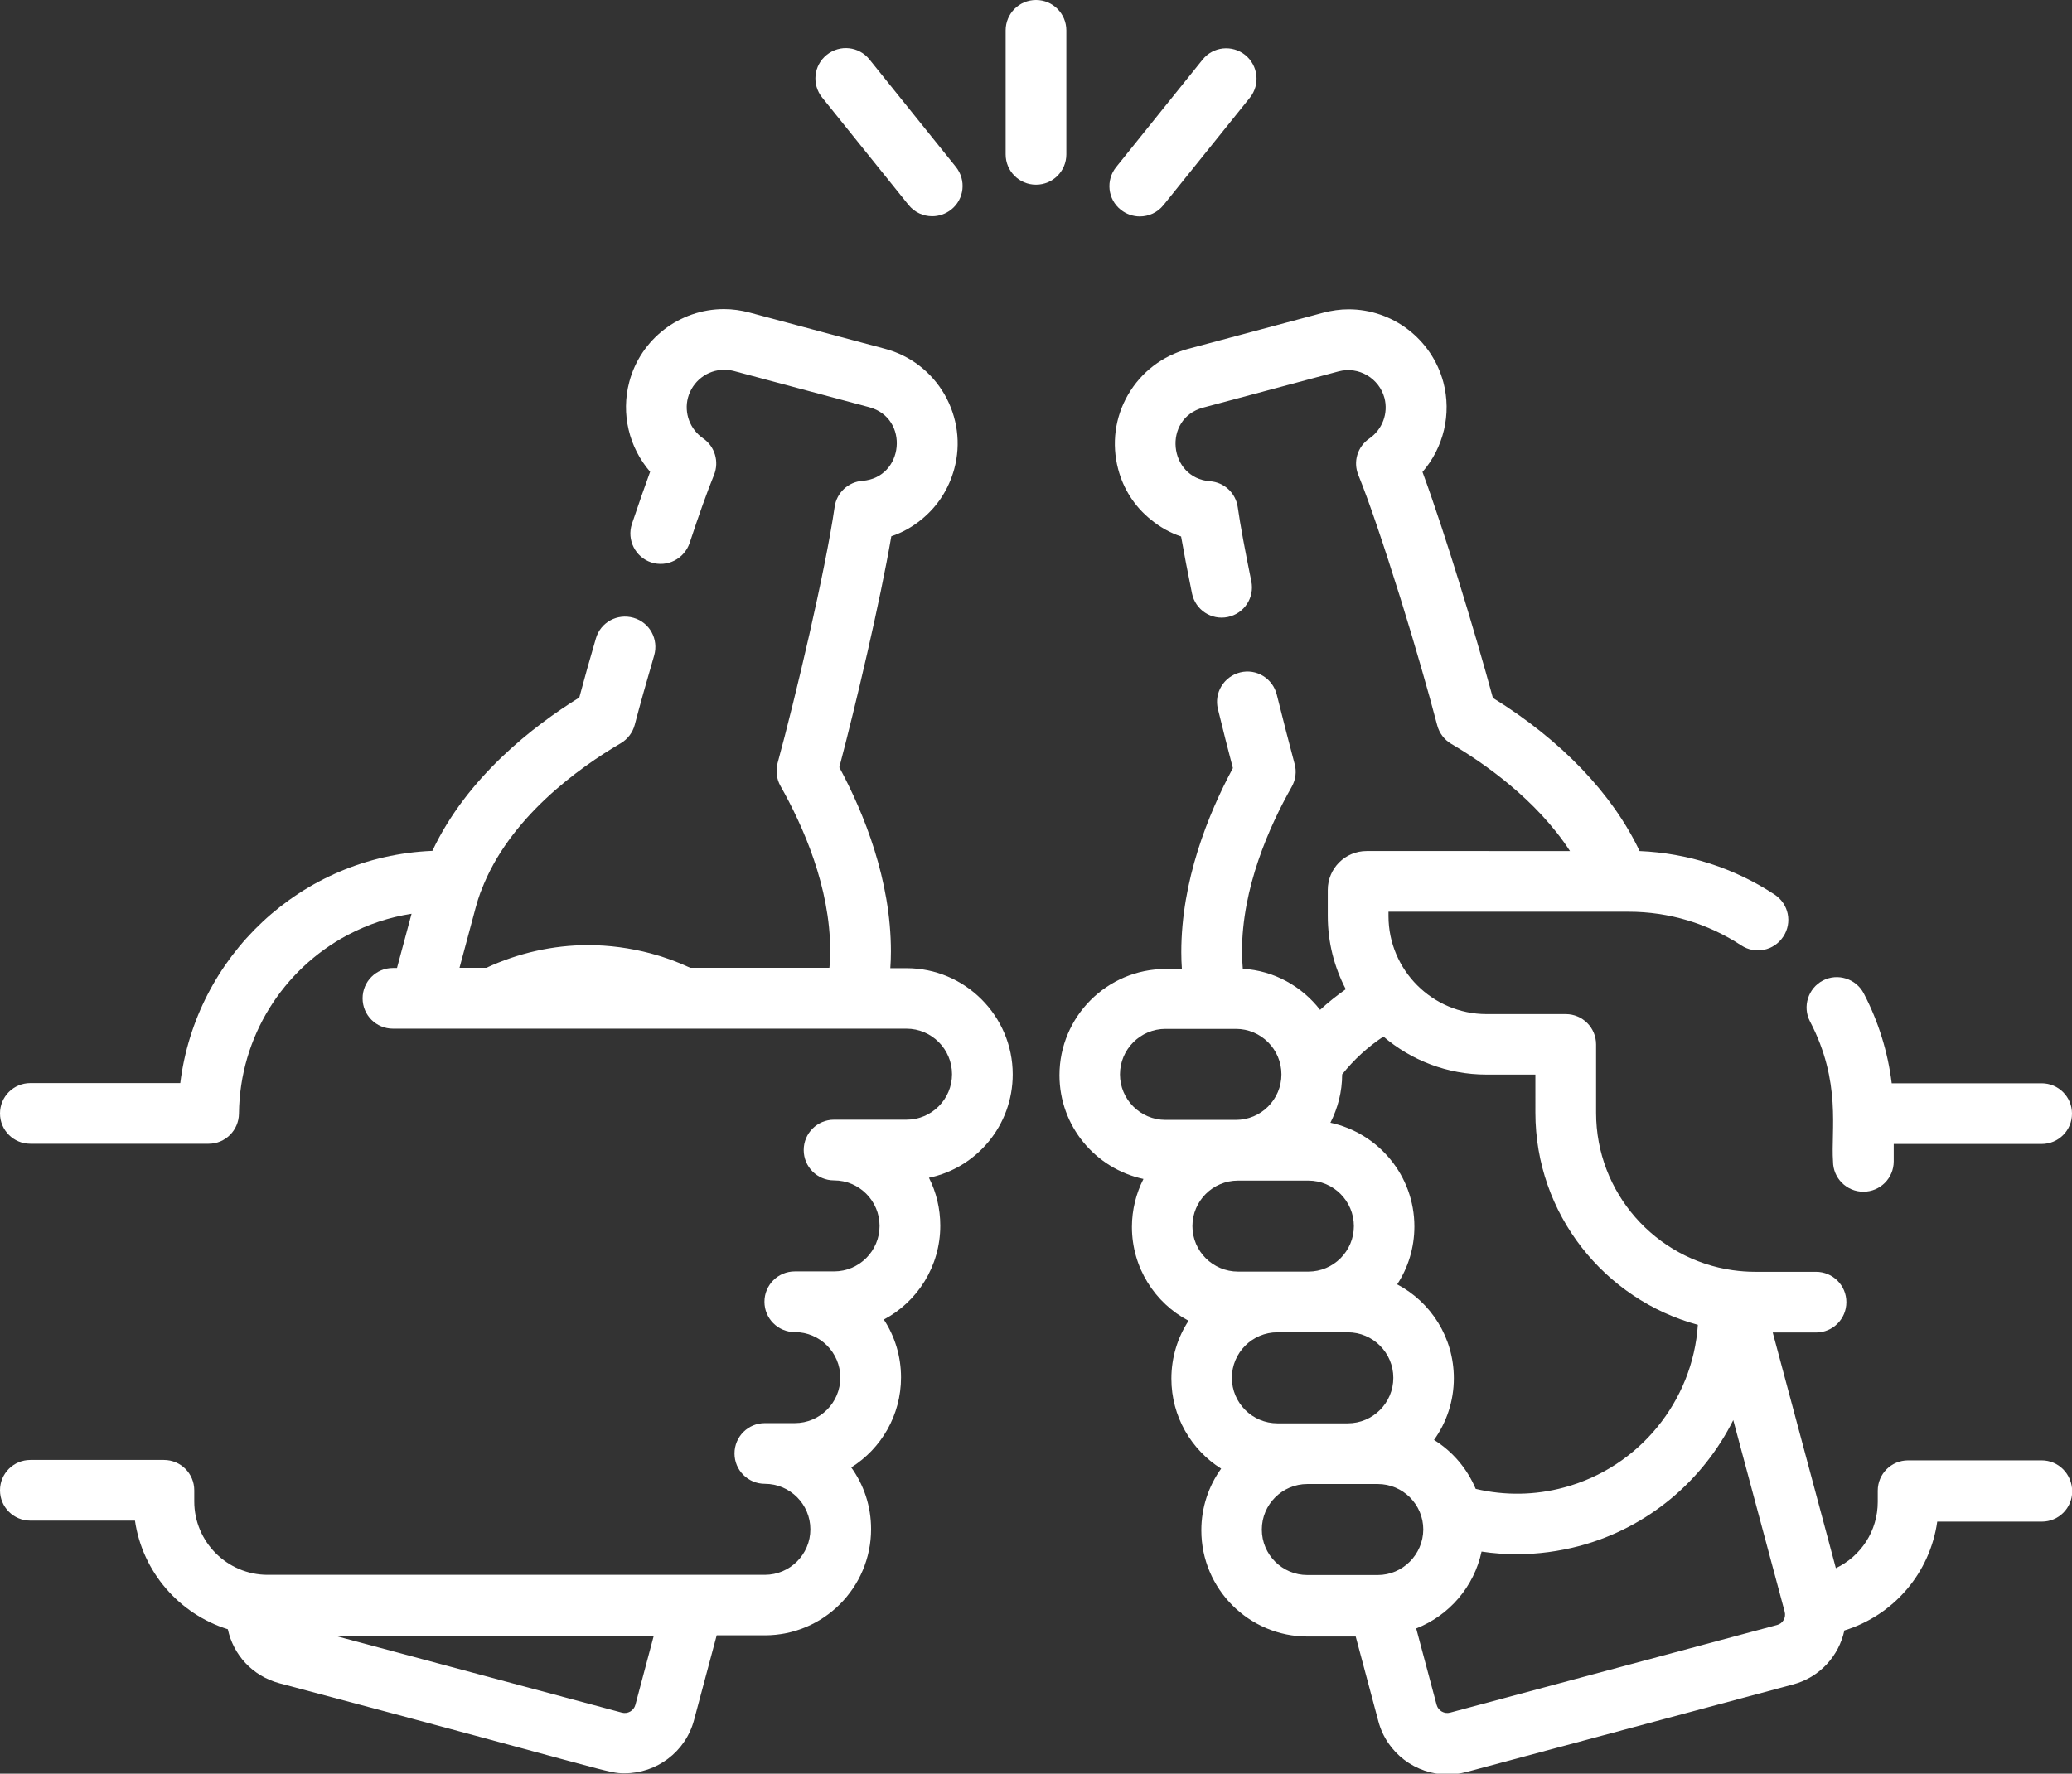 <?xml version="1.0" encoding="utf-8"?>
<!-- Generator: Adobe Illustrator 23.0.3, SVG Export Plug-In . SVG Version: 6.00 Build 0)  -->
<svg version="1.1" id="design" xmlns="http://www.w3.org/2000/svg" xmlns:xlink="http://www.w3.org/1999/xlink" x="0px" y="0px"
	 viewBox="0 0 102.4 87.68" style="enable-background:new 0 0 102.4 87.68;" xml:space="preserve">
<rect x="0" y="0" width="102.4" height="87.68" fill="#333333" stroke="none"/>
<style type="text/css">
	.st0{fill:#FFFFFF;}
</style>
<g>
	<g>
		<g>
			<path class="st0" d="M100.9,72.19h-6.6c-0.83,0-1.5,0.67-1.5,1.5v0.55c0,1.44-0.83,2.69-2.07,3.28l-3.12-11.65h2.14
				c0.83,0,1.5-0.67,1.5-1.5c0-0.83-0.67-1.5-1.5-1.5h-3.01c-0.38,0-0.75-0.03-1.11-0.08c0,0,0,0,0,0
				c-3.81-0.54-6.75-3.82-6.75-7.78v-3.38c0-0.83-0.67-1.5-1.5-1.5h-3.91c-2.68,0-4.85-2.18-4.85-4.85v-0.21h11.87
				c1.99,0,3.91,0.58,5.56,1.66c0.69,0.46,1.62,0.27,2.08-0.43c0.46-0.69,0.27-1.62-0.43-2.08c-1.99-1.31-4.29-2.05-6.67-2.15
				c-1.34-2.83-3.87-5.48-7.25-7.57c-0.45-1.66-1.07-3.78-1.7-5.82c-0.49-1.58-1.16-3.67-1.78-5.35c1.04-1.2,1.45-2.86,1.03-4.44
				c-0.57-2.12-2.5-3.6-4.68-3.6c-0.42,0-0.84,0.06-1.26,0.17l-6.69,1.79c-1.25,0.34-2.3,1.14-2.95,2.26
				c-0.65,1.12-0.82,2.43-0.49,3.68c0.26,0.99,0.82,1.86,1.62,2.5c0.45,0.37,0.95,0.65,1.49,0.83c0.14,0.8,0.32,1.74,0.54,2.82
				c0.17,0.81,0.96,1.33,1.77,1.16c0.81-0.17,1.33-0.96,1.16-1.77c-0.31-1.52-0.54-2.75-0.67-3.66c-0.1-0.7-0.67-1.23-1.37-1.28
				c-2.06-0.16-2.35-3.1-0.34-3.64l6.69-1.79c1.01-0.27,2.01,0.35,2.27,1.31c0.2,0.76-0.1,1.56-0.75,2.01
				c-0.58,0.4-0.81,1.14-0.54,1.8c0.54,1.33,1.25,3.44,2.08,6.09c0.7,2.25,1.38,4.61,1.82,6.29c0.1,0.38,0.35,0.71,0.69,0.91
				c1.6,0.94,4.21,2.75,5.87,5.3H67.54c-1.06,0-1.92,0.86-1.92,1.92v1.29c0,1.3,0.32,2.53,0.89,3.62c-0.44,0.31-0.87,0.65-1.27,1.02
				c-0.9-1.16-2.27-1.94-3.82-2.03c-0.02-0.28-0.04-0.55-0.04-0.84c0-3.16,1.34-6.18,2.46-8.16c0.19-0.34,0.25-0.75,0.14-1.13
				c-0.26-0.97-0.57-2.18-0.88-3.42c-0.2-0.8-1-1.3-1.81-1.1c-0.8,0.2-1.3,1.01-1.1,1.81c0.25,1.03,0.51,2.04,0.74,2.92
				c-1.23,2.29-2.55,5.57-2.55,9.1c0,0.28,0.01,0.55,0.03,0.83h-0.8c-2.9,0-5.25,2.36-5.25,5.25c0,2.52,1.78,4.62,4.15,5.13
				c-0.36,0.71-0.57,1.52-0.57,2.37c0,2.01,1.13,3.76,2.8,4.64c-0.54,0.82-0.85,1.81-0.85,2.86c0,1.87,0.98,3.52,2.46,4.45
				c-0.62,0.86-0.98,1.92-0.98,3.05c0,2.9,2.36,5.25,5.25,5.25h2.38l1.12,4.19c0.42,1.58,1.86,2.63,3.42,2.63
				c0.3,0,0.61-0.04,0.92-0.12l16.15-4.33c1.32-0.35,2.27-1.41,2.54-2.67c2.43-0.75,4.23-2.83,4.59-5.38h5.17
				c0.83,0,1.5-0.67,1.5-1.5C102.4,72.86,101.73,72.19,100.9,72.19z M66.33,53.11C66.33,53.11,66.33,53.11,66.33,53.11
				c0.58-0.73,1.27-1.36,2.04-1.87c1.37,1.17,3.15,1.88,5.1,1.88h2.41V55c0,5.01,3.41,9.24,8.03,10.49
				c-0.25,3.76-2.89,7.04-6.61,8.04c-1.44,0.39-2.93,0.41-4.37,0.07c-0.42-1-1.14-1.85-2.06-2.42c0.62-0.86,0.98-1.92,0.98-3.05
				c0-2.01-1.13-3.76-2.8-4.64c0.54-0.82,0.85-1.81,0.85-2.86c0-2.52-1.78-4.62-4.15-5.13C66.12,54.77,66.33,53.96,66.33,53.11z
				 M57.6,55.36c-1.24,0-2.25-1.01-2.25-2.25s1.01-2.25,2.25-2.25h2.5c0,0,0,0,0.01,0c0,0,0.01,0,0.01,0h0.96
				c1.24,0,2.25,1.01,2.25,2.25s-1.01,2.25-2.25,2.25H57.6z M58.93,60.61c0-1.24,1.01-2.25,2.25-2.25h3.48
				c1.24,0,2.25,1.01,2.25,2.25c0,1.24-1.01,2.25-2.25,2.25h-1.53h-1.94C59.94,62.86,58.93,61.85,58.93,60.61z M60.88,68.11
				c0-1.24,1.01-2.25,2.25-2.25c1.29,0,2.19,0,3.48,0c1.24,0,2.25,1.01,2.25,2.25c0,1.24-1.01,2.25-2.25,2.25c-2.07,0-3.14,0-3.48,0
				C61.89,70.36,60.88,69.35,60.88,68.11z M68.09,77.86c0,0-0.01,0-0.01,0h-3.47c-1.24,0-2.25-1.01-2.25-2.25
				c0-1.24,1.01-2.25,2.25-2.25c2.07,0,3.14,0,3.48,0c1.24,0,2.25,1.01,2.25,2.25C70.33,76.85,69.32,77.86,68.09,77.86z
				 M87.82,80.33l-16.15,4.33c-0.29,0.08-0.59-0.09-0.67-0.38l-1.01-3.78c1.63-0.64,2.86-2.06,3.23-3.8
				c0.58,0.09,1.17,0.13,1.75,0.13c1.04,0,2.08-0.14,3.1-0.41c3.39-0.91,6.1-3.24,7.59-6.22l2.54,9.47
				C88.28,79.96,88.11,80.26,87.82,80.33z"/>
		</g>
	</g>
	<g>
		<g>
			<path class="st0" d="M100.9,53.55h-7.41c-0.19-1.55-0.66-3.06-1.38-4.44c-0.38-0.73-1.29-1.02-2.02-0.64
				c-0.73,0.38-1.02,1.29-0.64,2.02c1.57,3,1.03,5.39,1.14,6.92c0,0.83,0.67,1.5,1.5,1.5c0.83,0,1.5-0.67,1.5-1.5v-0.86h7.31
				c0.83,0,1.5-0.67,1.5-1.5S101.73,53.55,100.9,53.55z"/>
		</g>
	</g>
	<g>
		<g>
			<path class="st0" d="M50.05,53.11c0-2.89-2.36-5.25-5.25-5.25H44c0.02-0.27,0.03-0.55,0.03-0.83c0-3.52-1.32-6.81-2.55-9.1
				c0.82-3.11,2.01-8.16,2.57-11.42c0.54-0.18,1.04-0.46,1.49-0.83c0.8-0.65,1.35-1.51,1.62-2.5c0.34-1.25,0.16-2.56-0.48-3.68
				c-0.65-1.12-1.7-1.93-2.95-2.26l-6.69-1.79c-0.41-0.11-0.84-0.17-1.26-0.17c-2.19,0-4.12,1.48-4.68,3.6
				c-0.42,1.58-0.01,3.24,1.03,4.44c-0.27,0.74-0.57,1.6-0.9,2.58c-0.26,0.79,0.17,1.64,0.95,1.9c0.79,0.26,1.63-0.17,1.9-0.95
				c0.46-1.4,0.87-2.54,1.21-3.38c0.26-0.65,0.04-1.4-0.54-1.8c-0.65-0.45-0.95-1.25-0.75-2.01c0.22-0.81,0.95-1.38,1.79-1.38
				c0.16,0,0.32,0.02,0.48,0.06l6.69,1.79c2,0.54,1.72,3.48-0.34,3.64c-0.7,0.05-1.27,0.59-1.37,1.28
				c-0.45,3.14-1.95,9.49-2.82,12.67c-0.1,0.38-0.05,0.79,0.14,1.13c1.12,1.98,2.46,5,2.46,8.16c0,0.28-0.01,0.56-0.04,0.83h-6.88
				c-0.62-0.29-1.27-0.53-1.95-0.71c-1.02-0.27-2.06-0.41-3.1-0.41c-1.72,0-3.45,0.39-5.02,1.12h-1.33l0.8-2.98
				c0.07-0.25,0.14-0.49,0.23-0.73c0.02-0.04,0.03-0.08,0.05-0.12c1.35-3.58,4.84-6.07,6.89-7.27c0.34-0.2,0.59-0.53,0.69-0.91
				c0.26-0.99,0.56-2.06,0.96-3.43c0.23-0.8-0.22-1.63-1.02-1.86c-0.8-0.23-1.63,0.22-1.86,1.02c-0.27,0.92-0.57,1.98-0.82,2.92
				c-2.26,1.4-5.55,3.94-7.26,7.58c-6.52,0.27-11.69,5.24-12.46,11.48H1.5c-0.83,0-1.5,0.67-1.5,1.5s0.67,1.5,1.5,1.5h8.81
				c0.82,0,1.49-0.66,1.5-1.49c0.04-3.82,2.19-7.13,5.35-8.82c0.02-0.01,0.04-0.02,0.06-0.03c0.97-0.51,2.02-0.86,3.12-1.03
				l-0.72,2.68h-0.2c-0.83,0-1.5,0.67-1.5,1.5c0,0.83,0.67,1.5,1.5,1.5c20.44,0,16.18,0,22.86,0c0,0,0.01,0,0.01,0c0,0,0,0,0.01,0
				h2.5c1.24,0,2.25,1.01,2.25,2.25s-1.01,2.25-2.25,2.25h-3.58c-0.83,0-1.5,0.67-1.5,1.5s0.67,1.5,1.5,1.5
				c1.24,0,2.25,1.01,2.25,2.25c0,1.24-1.01,2.25-2.25,2.25h-1.94c-0.83,0-1.5,0.67-1.5,1.5c0,0.83,0.67,1.5,1.5,1.5
				c1.24,0,2.25,1.01,2.25,2.25c0,1.24-1.01,2.25-2.25,2.25h-1.48c-0.83,0-1.5,0.67-1.5,1.5c0,0.83,0.67,1.5,1.5,1.5
				c1.24,0,2.25,1.01,2.25,2.25c0,1.24-1.01,2.25-2.25,2.25H13.23c-2,0-3.63-1.63-3.63-3.63v-0.55c0-0.83-0.67-1.5-1.5-1.5H1.5
				c-0.83,0-1.5,0.67-1.5,1.5s0.67,1.5,1.5,1.5h5.17c0.37,2.54,2.19,4.62,4.59,5.37c0.27,1.26,1.21,2.31,2.55,2.67
				c16.69,4.43,16.2,4.45,17.07,4.45c1.56,0,3-1.05,3.42-2.63l1.12-4.19h2.38c2.9,0,5.25-2.36,5.25-5.25c0-1.14-0.36-2.19-0.98-3.05
				c1.48-0.93,2.46-2.58,2.46-4.45c0-1.05-0.31-2.04-0.85-2.86c1.66-0.88,2.79-2.63,2.79-4.64c0-0.85-0.2-1.66-0.56-2.37
				C48.27,57.73,50.05,55.63,50.05,53.11z M31.4,84.28c-0.08,0.29-0.38,0.46-0.67,0.38l-14.18-3.8h15.76L31.4,84.28z"/>
		</g>
	</g>
	<g>
		<g>
			<path class="st0" d="M51.2,0c-0.83,0-1.5,0.67-1.5,1.5v6.13c0,0.83,0.67,1.5,1.5,1.5s1.5-0.67,1.5-1.5V1.5
				C52.7,0.67,52.03,0,51.2,0z"/>
		</g>
	</g>
	<g>
		<g>
			<path class="st0" d="M47.24,8.25l-4.27-5.31c-0.52-0.65-1.46-0.75-2.11-0.23c-0.65,0.52-0.75,1.46-0.23,2.11l4.27,5.31
				c0.3,0.37,0.73,0.56,1.17,0.56c0.33,0,0.66-0.11,0.94-0.33C47.66,9.84,47.76,8.9,47.24,8.25z"/>
		</g>
	</g>
	<g>
		<g>
			<path class="st0" d="M61.54,2.72c-0.65-0.52-1.59-0.42-2.11,0.23l-4.27,5.31c-0.52,0.65-0.42,1.59,0.23,2.11
				c0.28,0.22,0.61,0.33,0.94,0.33c0.44,0,0.87-0.19,1.17-0.56l4.27-5.31C62.29,4.18,62.18,3.24,61.54,2.72z"/>
		</g>
	</g>
</g>
</svg>
